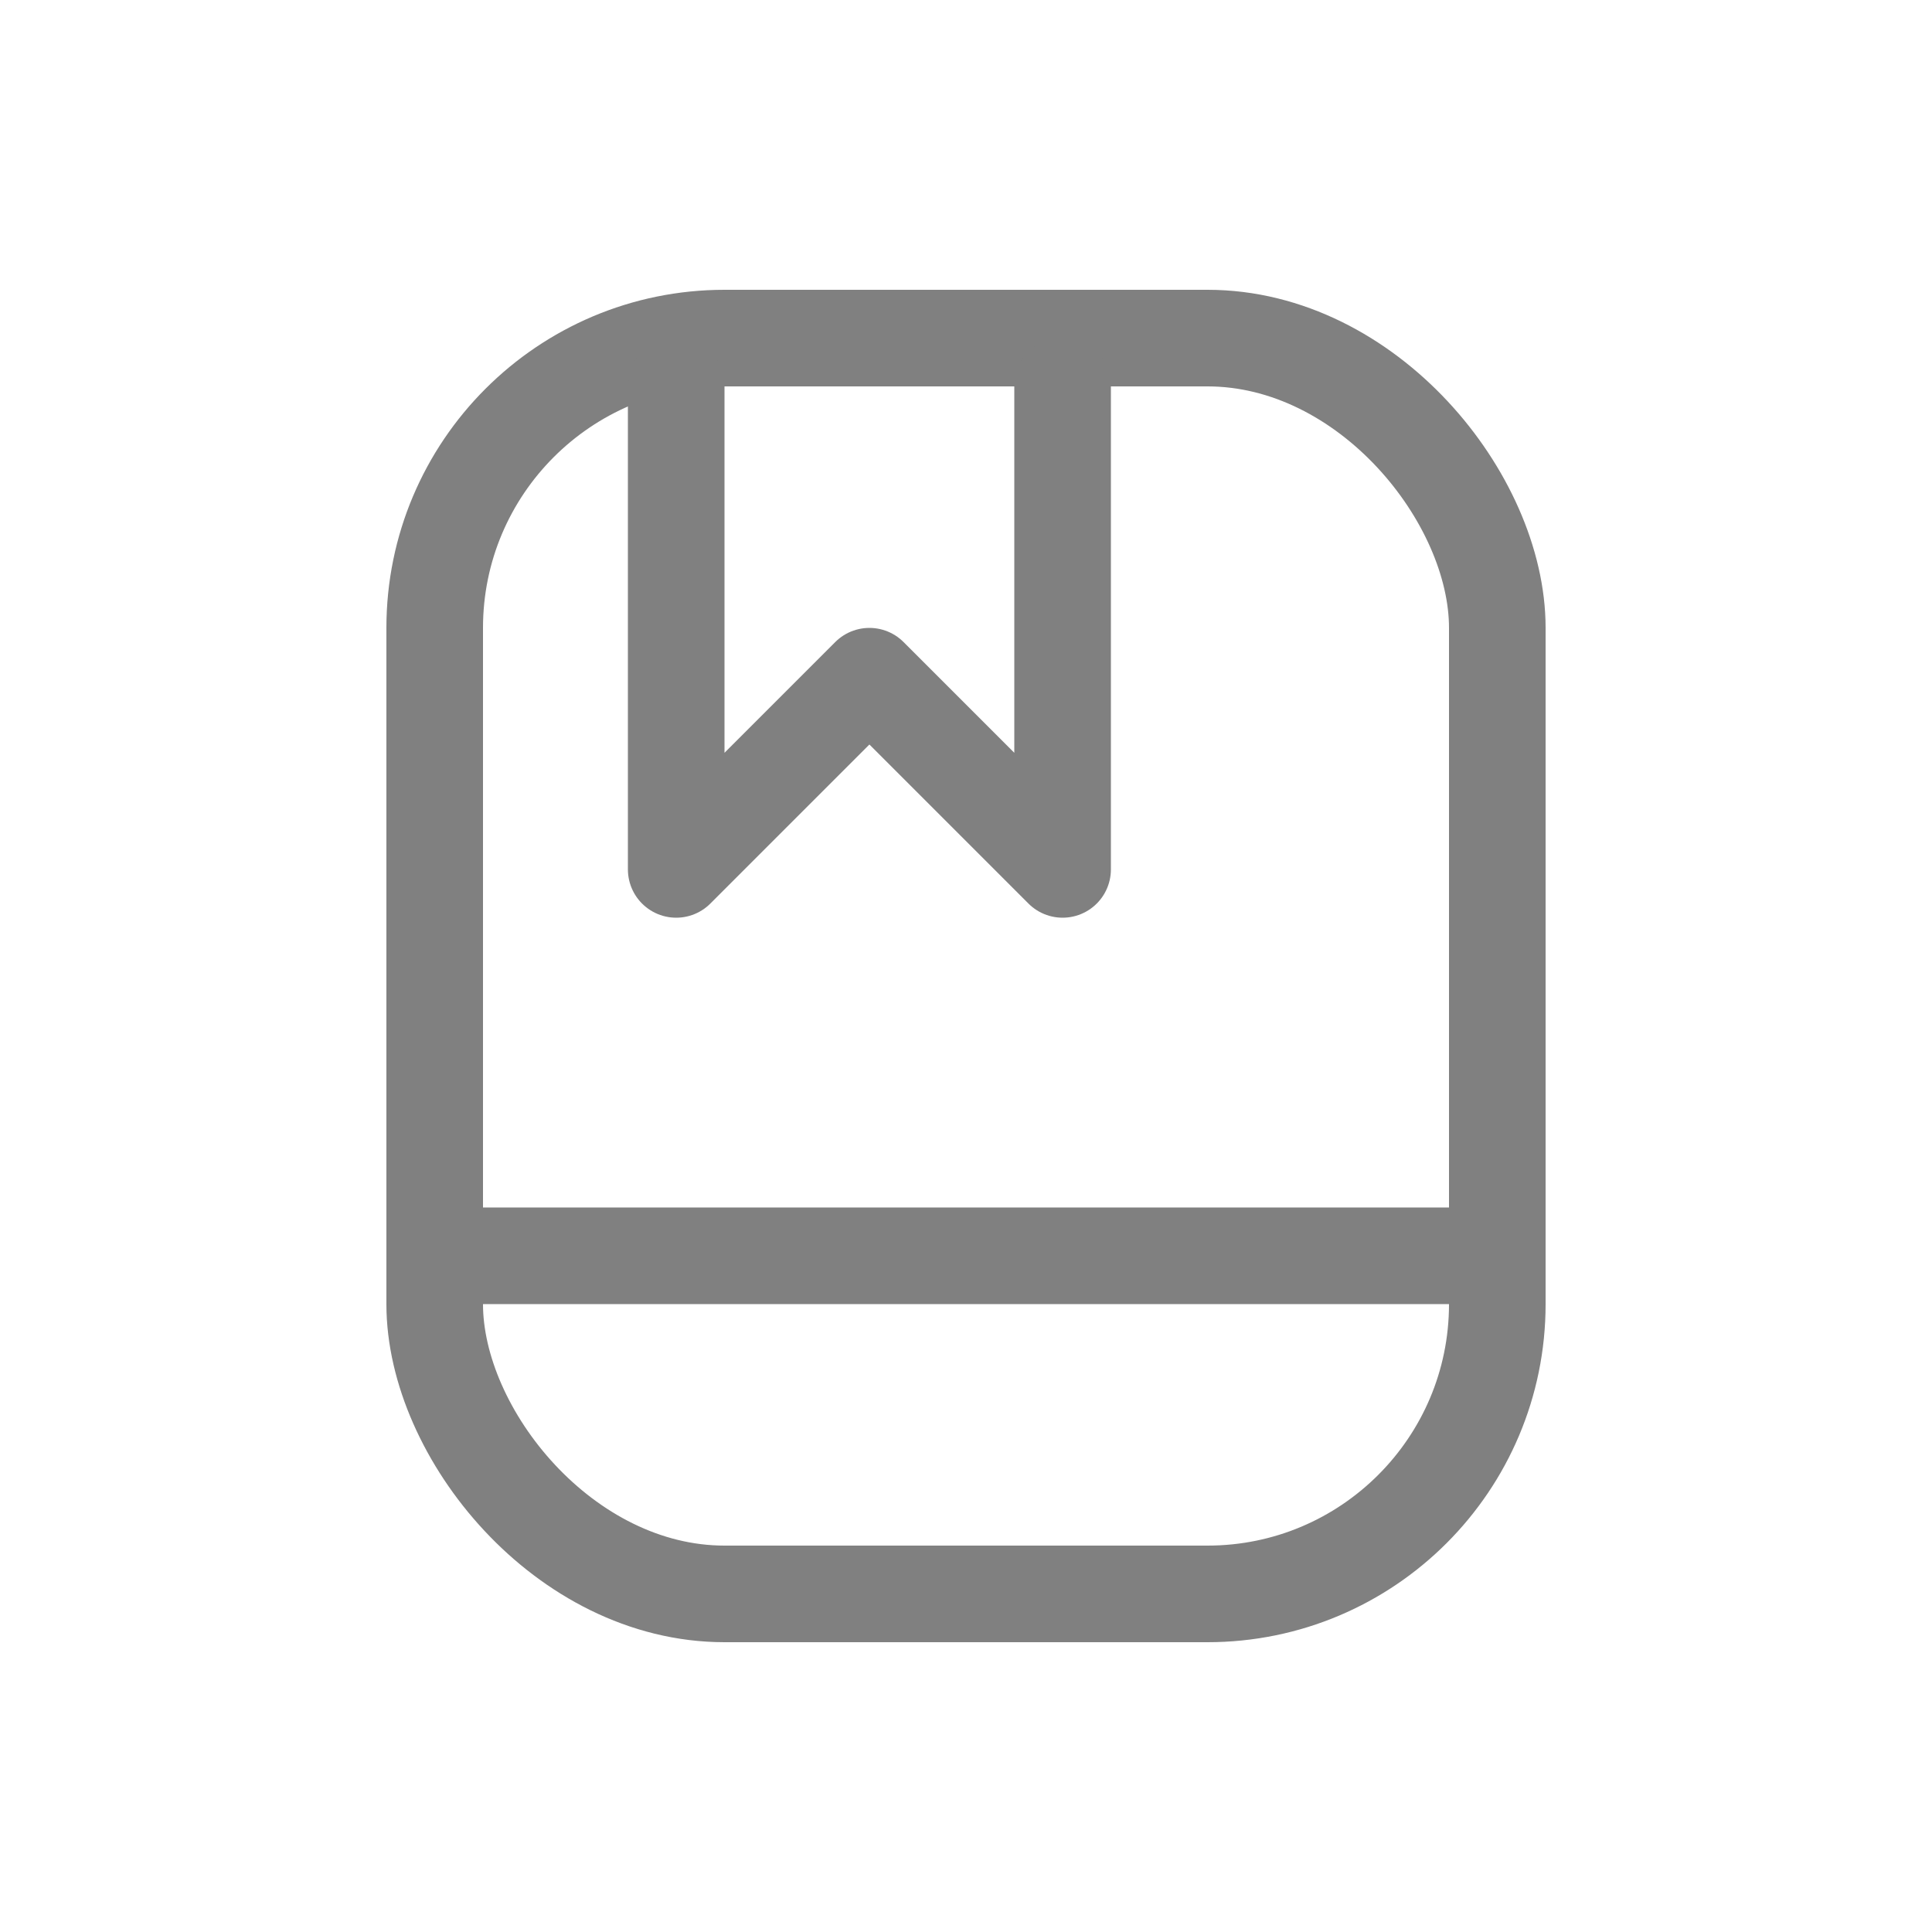 <?xml version="1.0" encoding="UTF-8"?>
<svg width="20px" height="20px" viewBox="0 0 20 20" version="1.1" xmlns="http://www.w3.org/2000/svg" xmlns:xlink="http://www.w3.org/1999/xlink">
    <title>切片</title>
    <g id="成绩分析-8月31日" stroke="none" stroke-width="1" fill="none" fill-rule="evenodd">
        <g id="1-1成绩分析-首页" transform="translate(-691, -242)" stroke="#808080">
            <g id="编组-6" transform="translate(320, 192)">
                <g id="创建人icon" transform="translate(371, 50)">
                    <rect id="矩形" x="4.5" y="3.5" width="11" height="13" rx="3"></rect>
                    <line x1="5" y1="13" x2="15" y2="13" id="直线-8" stroke-linecap="square"></line>
                    <polyline id="路径-16" stroke-linecap="round" stroke-linejoin="round" points="7 4 7 9 9 7 11 9 11 4"></polyline>
                </g>
            </g>
        </g>
    </g>
</svg>